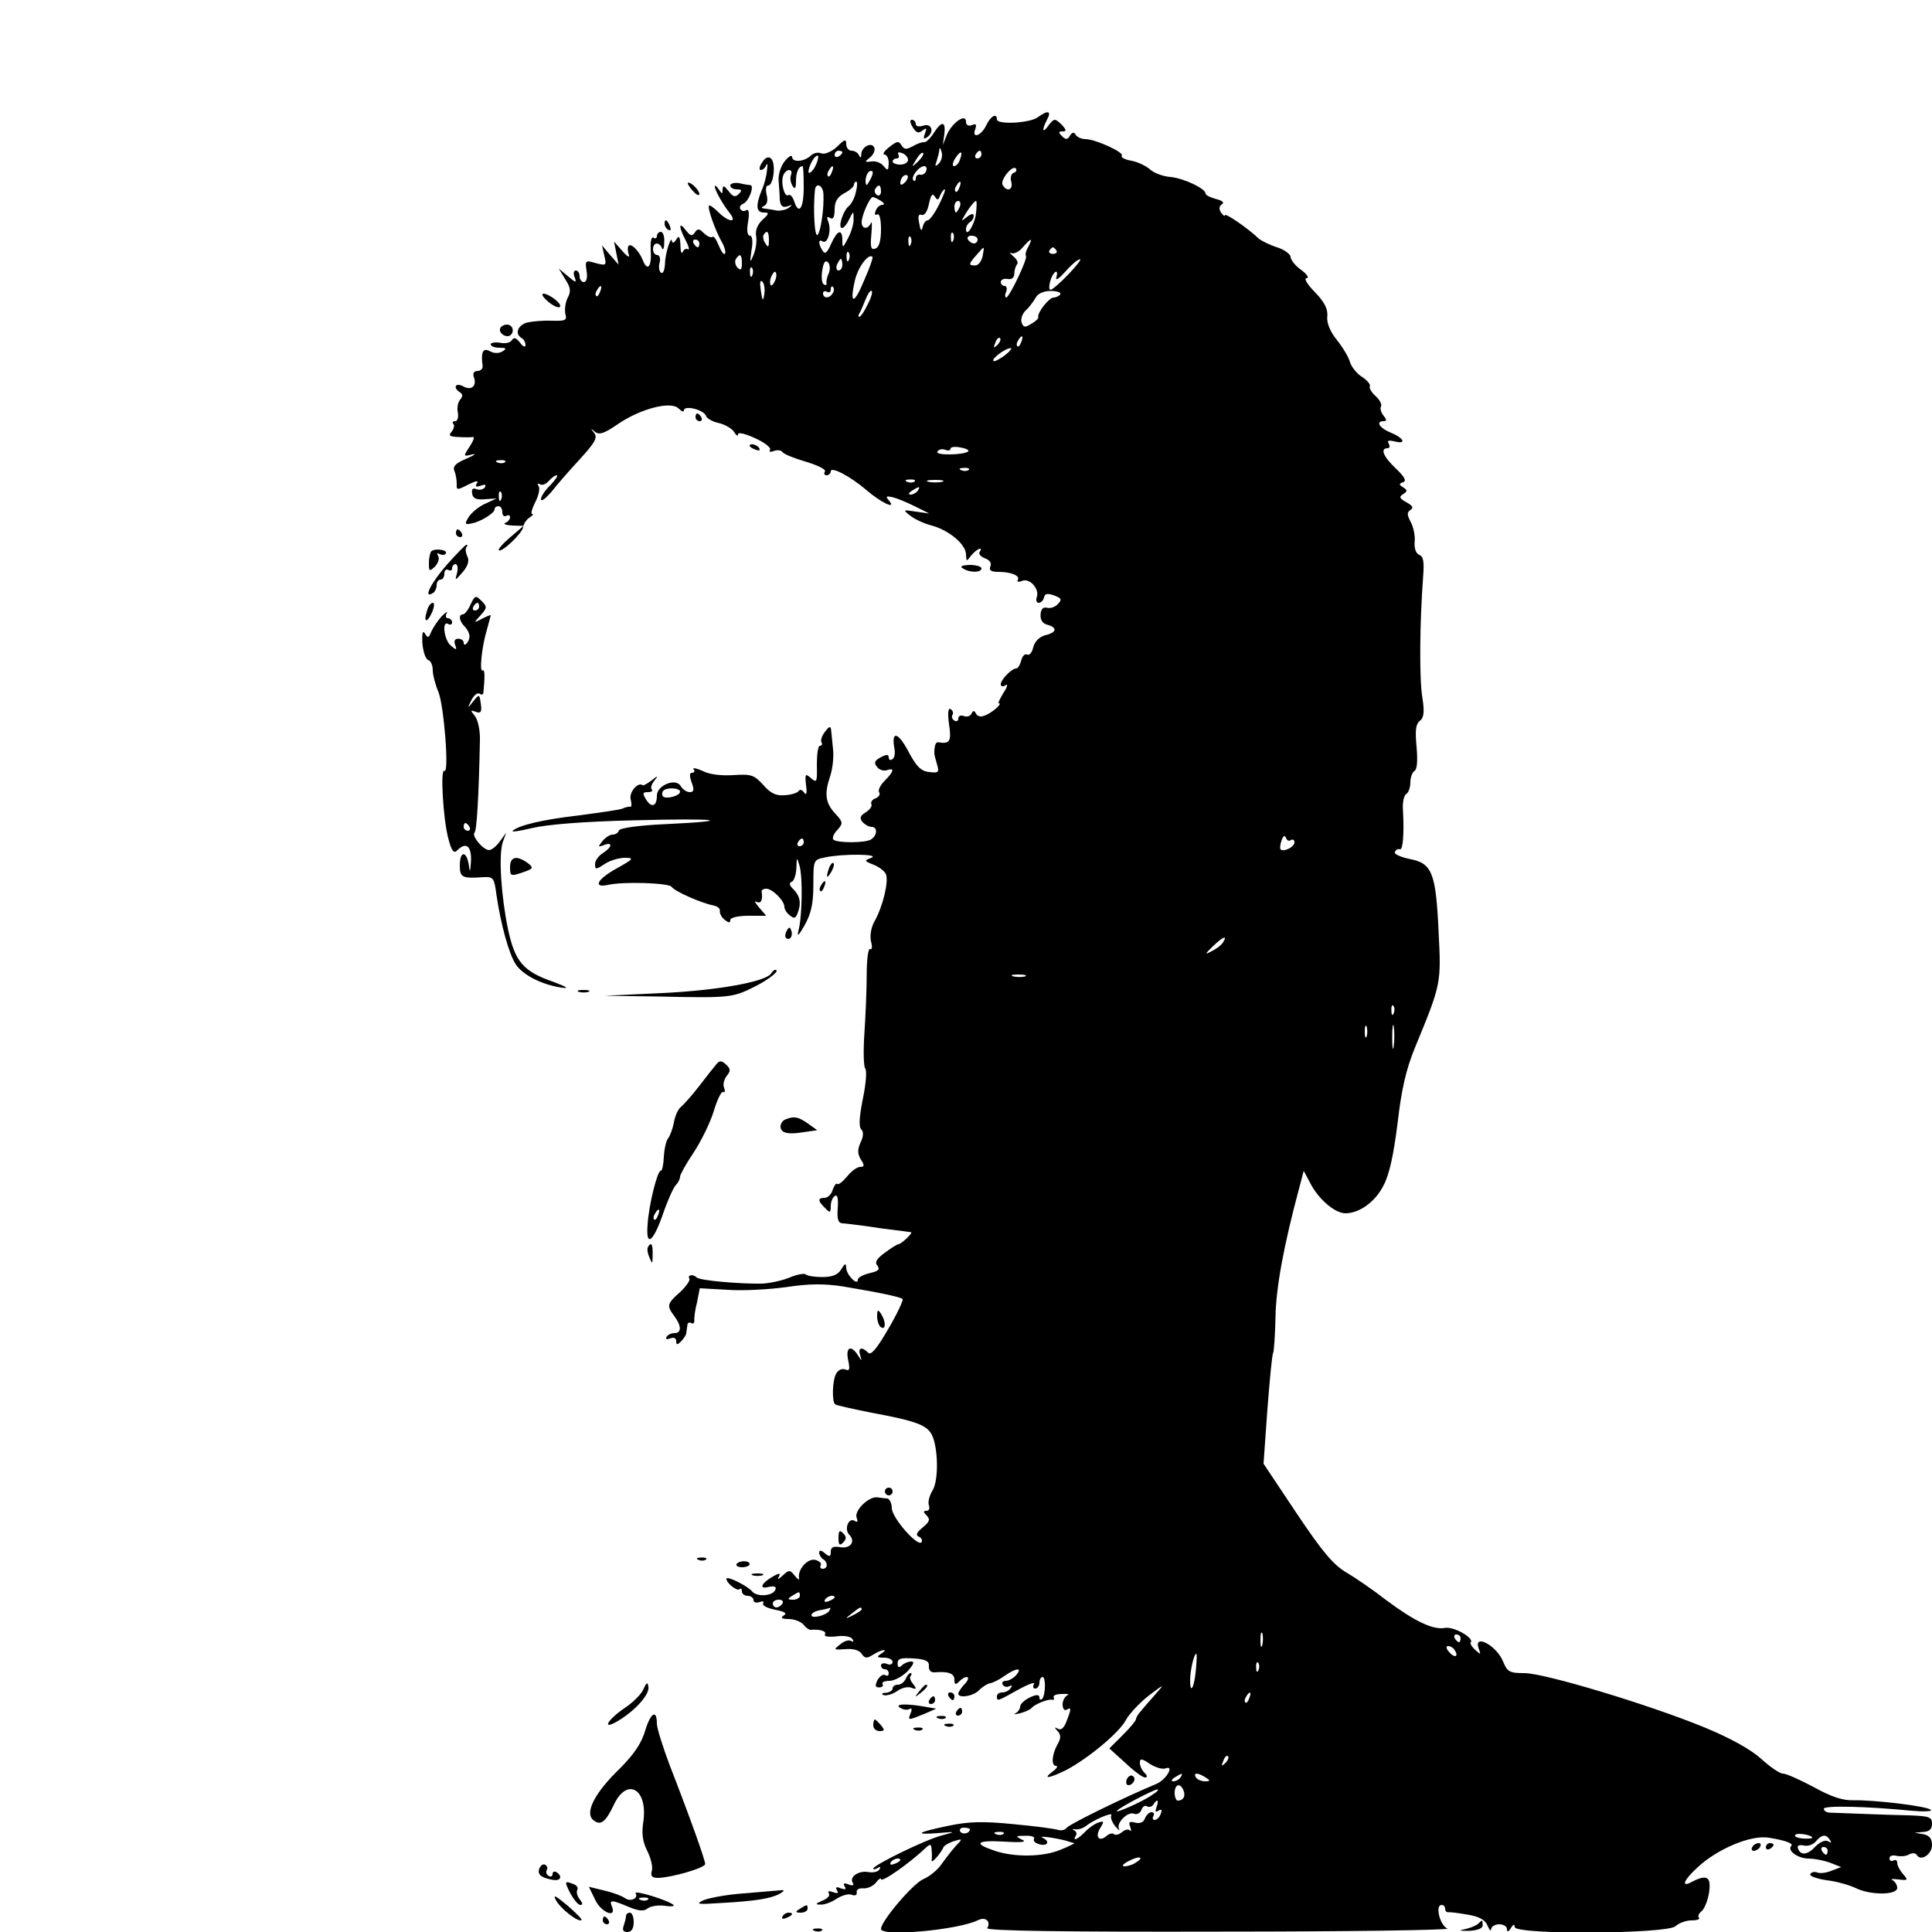 <?xml version="1.0" standalone="no"?>
<!DOCTYPE svg PUBLIC "-//W3C//DTD SVG 20010904//EN"
 "http://www.w3.org/TR/2001/REC-SVG-20010904/DTD/svg10.dtd">
<svg version="1.0" xmlns="http://www.w3.org/2000/svg"
 width="500pt" height="500pt" viewBox="0 0 500 500"
 preserveAspectRatio="xMidYMid meet">
<g transform="translate(0,500) scale(0.1,-0.1)"
fill="#000000" stroke="none">
<path d="M2685 4696 c-22 -15 -105 -19 -105 -5 0 18 -17 8 -28 -16 -13 -27
-38 -35 -28 -9 4 12 2 15 -9 10 -9 -3 -15 0 -15 9 0 23 -37 -3 -50 -35 l-10
-25 4 28 c4 34 -7 35 -28 2 -9 -14 -20 -24 -24 -23 -4 1 -17 -3 -29 -10 -18
-10 -23 -9 -30 2 -7 12 -12 11 -32 -5 -13 -10 -18 -19 -12 -19 6 0 11 -10 11
-22 -1 -20 -2 -21 -13 -8 -7 9 -21 14 -32 12 -18 -2 -18 -1 -4 10 9 7 14 18
12 25 -6 17 -33 4 -34 -16 0 -10 -2 -11 -6 -3 -2 6 -11 12 -19 12 -8 0 -14 8
-14 17 0 14 -4 13 -24 -7 -14 -13 -32 -20 -40 -17 -9 4 -21 1 -28 -6 -17 -16
-48 -18 -48 -3 -1 6 -9 1 -19 -11 -10 -12 -17 -34 -16 -50 1 -15 3 -38 3 -50
2 -16 7 -21 20 -17 13 5 14 4 3 -4 -7 -5 -21 -8 -30 -7 -9 2 -23 4 -31 5 -10
1 -11 3 -3 7 8 3 11 14 7 29 -3 13 -2 24 4 24 14 0 21 59 7 70 -7 6 -15 2 -23
-11 -7 -10 -8 -19 -3 -19 5 0 12 6 14 13 3 6 4 1 2 -13 -1 -14 -7 -38 -14 -53
-16 -40 -14 -57 6 -57 14 0 14 -3 -4 -19 -13 -13 -19 -28 -16 -43 2 -13 -1
-34 -7 -48 -9 -22 -10 -21 -5 13 4 22 2 37 -4 37 -7 0 -9 14 -5 36 4 23 2 34
-5 30 -5 -4 -12 -2 -15 3 -3 5 0 11 8 14 14 6 29 46 18 48 -4 0 -17 2 -29 5
-13 2 -23 -1 -23 -6 0 -6 8 -10 17 -10 13 0 14 -3 5 -12 -9 -9 -15 -8 -27 8
-11 14 -14 15 -15 4 0 -13 -1 -13 -10 0 -5 8 -10 12 -10 7 0 -9 21 -47 39 -69
20 -26 -4 -23 -30 3 -11 11 -22 19 -24 17 -5 -5 16 -65 34 -96 7 -13 10 -26 7
-29 -3 -3 -10 7 -16 22 -6 15 -13 25 -16 22 -4 -3 -13 1 -22 9 -12 13 -17 13
-24 2 -7 -10 -11 -9 -23 6 -19 25 -19 9 0 -27 8 -15 10 -25 5 -22 -4 3 -11 -1
-13 -7 -3 -7 -6 1 -6 17 -1 23 -4 27 -11 15 -5 -8 -10 -10 -11 -5 -1 20 -18
-31 -18 -58 -1 -16 -5 -26 -10 -23 -5 3 -7 15 -4 26 3 11 0 20 -6 20 -6 0 -11
7 -11 15 0 18 16 20 23 3 3 -7 6 -1 6 15 1 15 -3 27 -9 27 -5 0 -10 -5 -10
-11 0 -5 -4 -8 -9 -4 -6 3 -8 -12 -7 -35 3 -41 -9 -54 -21 -22 -9 22 -29 43
-36 36 -3 -3 -3 -13 0 -22 4 -10 -3 -7 -16 8 l-22 25 6 -30 6 -30 -22 25 -21
25 6 -27 c6 -25 5 -26 -22 -19 -27 8 -28 7 -24 -20 3 -17 0 -29 -7 -29 -6 0
-11 7 -11 15 0 8 -4 15 -10 15 -5 0 -7 -8 -3 -17 6 -16 3 -15 -17 2 l-24 20
17 -28 c14 -21 15 -32 6 -48 -6 -12 -8 -30 -6 -41 5 -17 1 -19 -36 -18 -23 1
-52 -2 -64 -5 -24 -8 -31 -29 -13 -40 6 -3 10 -12 10 -18 0 -7 -7 -4 -14 6
-10 13 -16 15 -21 7 -4 -7 -18 -10 -31 -7 -13 2 -24 0 -24 -4 0 -5 10 -9 23
-9 17 0 19 -2 8 -9 -9 -6 -22 -6 -33 0 -18 10 -24 -2 -19 -38 1 -7 -5 -13 -13
-13 -9 0 -13 -6 -10 -15 9 -23 -5 -37 -27 -25 -20 11 -28 -3 -9 -15 8 -5 8
-11 1 -19 -6 -7 -9 -22 -6 -34 2 -12 -1 -22 -7 -22 -6 0 -8 -3 -5 -7 4 -3 2
-12 -4 -20 -9 -10 -6 -13 17 -14 16 -1 33 -1 38 0 5 1 1 -10 -8 -24 -18 -27
-17 -27 6 -21 12 3 6 -2 -15 -11 -28 -12 -36 -20 -31 -32 4 -9 6 -24 6 -33 -1
-17 1 -17 30 -2 20 10 28 11 22 3 -5 -9 -2 -10 10 -6 11 4 15 3 11 -4 -4 -6
-14 -8 -22 -5 -10 4 -13 0 -11 -12 2 -12 11 -16 33 -14 l30 2 -30 -14 c-16 -7
-35 -23 -42 -34 -11 -18 -10 -20 6 -17 24 4 61 27 61 37 0 5 5 8 10 8 6 0 10
-7 10 -16 0 -8 5 -12 10 -9 6 3 10 2 10 -4 0 -5 -6 -12 -12 -14 -7 -3 1 -6 17
-7 l30 -1 -34 -29 c-19 -16 -33 -32 -30 -34 7 -7 61 44 63 60 1 9 9 20 17 25
8 5 11 9 6 9 -4 0 0 14 8 30 9 17 13 36 9 42 -4 6 -3 8 3 5 6 -4 16 0 23 8 7
8 16 15 21 15 4 0 -3 -11 -16 -25 -14 -13 -25 -30 -25 -37 1 -7 12 2 27 19 14
18 47 56 74 85 39 43 46 55 37 67 -10 13 -10 14 1 4 11 -9 23 -6 58 18 59 41
139 62 159 42 8 -8 14 -10 14 -5 0 14 51 2 57 -14 2 -7 18 -16 34 -19 16 -4
33 -14 39 -23 5 -9 10 -12 10 -6 0 6 18 2 44 -10 25 -11 42 -25 39 -30 -4 -5
1 -7 10 -3 9 3 19 2 22 -3 3 -5 30 -16 61 -25 30 -9 52 -20 49 -25 -4 -6 -1
-10 4 -10 6 0 11 5 11 10 0 14 51 -13 92 -48 38 -33 79 -52 59 -28 -10 12 -8
13 10 9 12 -3 38 -14 58 -24 l36 -18 -35 5 c-33 5 -34 5 -15 -10 11 -9 36 -21
56 -26 45 -12 89 -49 89 -75 1 -19 1 -19 14 -2 14 17 32 24 21 8 -3 -5 4 -12
14 -16 12 -4 18 -12 14 -21 -4 -10 2 -14 20 -14 34 0 58 -10 51 -21 -3 -5 3
-6 12 -2 20 7 45 -22 37 -43 -3 -8 0 -14 5 -14 6 0 12 6 14 14 2 10 9 11 26 5
19 -7 21 -11 10 -22 -7 -8 -19 -12 -28 -10 -10 3 -16 -3 -17 -17 -1 -14 5 -24
18 -27 26 -7 24 -20 -6 -27 -15 -4 -27 -16 -31 -31 -3 -14 -10 -22 -16 -19 -5
3 -12 -3 -15 -15 -3 -12 -9 -21 -13 -21 -12 0 -40 -29 -40 -41 0 -6 6 -7 13
-2 6 4 4 -5 -6 -20 -9 -15 -15 -27 -12 -27 11 0 -19 -26 -37 -32 -9 -4 -19 -2
-22 5 -5 9 -7 9 -12 0 -3 -7 -12 -9 -20 -6 -8 3 -14 0 -14 -7 0 -6 -5 -8 -10
-5 -6 4 -8 10 -5 15 3 5 1 11 -5 15 -6 4 -8 -10 -4 -39 7 -45 2 -52 -28 -47
-7 1 -10 -10 -10 -29 0 -3 3 -15 7 -28 6 -21 4 -23 -20 -20 -22 2 -34 15 -55
55 -27 50 -44 52 -35 4 2 -11 0 -23 -6 -26 -5 -4 -9 -1 -9 5 0 8 -6 8 -21 0
-16 -9 -18 -14 -9 -25 6 -8 18 -11 26 -8 20 7 17 -4 -6 -27 -12 -12 -18 -25
-15 -30 4 -6 -1 -13 -9 -16 -9 -3 -13 -10 -11 -15 3 -4 -3 -14 -14 -21 -15 -9
-17 -15 -9 -25 6 -7 17 -13 24 -13 15 0 15 -21 -1 -32 -13 -10 -89 -10 -98 -1
-4 3 0 15 10 25 15 17 15 20 -4 41 -27 28 -30 52 -15 97 7 20 10 51 8 70 -2
19 -4 42 -5 50 -1 12 -5 11 -16 -4 -8 -10 -12 -23 -9 -27 3 -5 1 -9 -4 -9 -5
0 -8 -22 -8 -49 1 -45 0 -48 -15 -35 -15 13 -16 12 -13 -18 3 -21 1 -28 -5
-19 -5 7 -11 9 -14 4 -3 -5 -19 -10 -36 -11 -23 -2 -37 5 -56 27 -24 26 -31
28 -78 25 -31 -2 -63 2 -79 11 -16 7 -26 9 -23 4 4 -5 2 -9 -4 -9 -7 0 -7 -8
-1 -25 7 -19 6 -25 -5 -25 -8 0 -18 7 -23 15 -12 23 -62 3 -62 -24 0 -28 -14
-33 -28 -10 -10 16 -9 19 5 19 9 0 13 3 10 7 -4 3 -1 13 6 22 11 14 10 15 -7
1 -11 -8 -21 -14 -23 -12 -12 9 -35 -18 -31 -36 3 -12 3 -21 -1 -20 -3 1 -13
-1 -21 -5 -8 -3 -58 -10 -110 -17 -96 -11 -158 -26 -173 -40 -5 -4 17 -1 50 7
37 9 132 17 263 20 219 6 270 -1 80 -10 -67 -3 -116 -10 -118 -16 -2 -6 -9
-11 -17 -11 -7 0 -19 -8 -26 -17 -12 -15 -12 -16 4 -10 23 9 22 -5 -3 -21 -11
-7 -20 -19 -20 -28 0 -15 2 -15 25 0 13 9 37 16 52 16 25 0 23 -3 -22 -28 -49
-27 -62 -51 -21 -42 39 9 157 5 164 -5 8 -12 77 -42 107 -48 11 -2 19 -8 18
-14 -1 -6 4 -17 12 -23 11 -9 15 -9 15 -1 0 6 19 11 47 11 l46 0 -19 22 c-10
12 -13 18 -6 14 11 -6 17 5 13 27 0 4 5 7 12 7 16 0 47 -31 47 -47 0 -6 6 -16
14 -22 11 -9 15 -8 20 5 10 26 7 44 -10 62 -11 10 -13 17 -5 20 6 2 11 18 12
35 1 30 1 30 8 7 9 -30 7 -136 -3 -170 -4 -16 2 -10 16 15 17 30 23 56 23 105
0 64 0 65 30 71 46 10 144 9 120 -1 -19 -7 -19 -8 6 -18 15 -6 29 -17 32 -25
7 -19 -8 -82 -29 -120 -10 -17 -13 -38 -10 -53 4 -14 3 -23 -2 -20 -5 3 -9
-27 -9 -67 0 -40 -3 -108 -6 -152 -3 -44 -2 -84 2 -90 5 -5 2 -41 -6 -79 -9
-45 -11 -72 -4 -79 6 -6 6 -18 -2 -34 -8 -18 -8 -29 1 -44 10 -15 9 -19 -2
-19 -8 0 -23 -11 -34 -25 -11 -13 -22 -22 -25 -19 -3 3 -8 -4 -12 -15 -3 -12
-13 -21 -21 -21 -18 0 -18 -8 1 -26 13 -14 15 -13 15 5 0 11 5 23 11 26 6 5 9
-7 7 -32 -2 -28 1 -38 12 -39 8 0 35 -4 60 -7 25 -4 61 -9 80 -11 19 -2 36 -5
38 -5 5 -2 -26 -31 -33 -31 -3 0 -19 -10 -35 -22 -22 -16 -27 -25 -19 -34 7
-9 2 -14 -21 -19 -16 -4 -30 -11 -30 -17 0 -17 -30 13 -30 31 -1 13 -3 12 -13
-4 -8 -14 -23 -20 -49 -20 -20 0 -39 3 -43 7 -4 3 -22 0 -41 -8 -19 -8 -51
-15 -72 -16 -57 -1 -162 8 -169 16 -9 9 -25 7 -19 -3 3 -4 -8 -20 -24 -35 -34
-30 -35 -35 -15 -62 19 -25 19 -44 1 -44 -8 0 -18 -4 -21 -10 -3 -6 1 -7 9 -4
10 4 16 1 16 -7 0 -10 3 -10 12 -1 7 7 14 17 14 22 1 6 2 15 3 21 0 5 5 8 10
5 5 -3 8 0 8 7 -1 6 2 28 7 47 l7 36 72 -4 c40 -3 108 1 152 7 58 9 98 9 145
2 89 -15 150 -27 156 -33 2 -3 -14 -38 -37 -77 -30 -52 -45 -69 -52 -62 -17
17 -27 13 -21 -6 5 -17 5 -17 -6 0 -18 28 -32 20 -25 -13 5 -24 4 -29 -8 -24
-9 3 -19 -2 -24 -13 -9 -18 -10 -70 -2 -77 2 -3 45 -12 94 -22 114 -21 143
-32 156 -56 17 -32 19 -120 2 -146 -8 -13 -12 -30 -9 -38 3 -8 0 -14 -6 -14
-9 0 -9 -3 0 -12 10 -10 8 -16 -10 -31 -16 -13 -19 -20 -10 -24 6 -2 10 -9 7
-14 -9 -14 -77 63 -77 88 0 13 -6 24 -12 25 -6 0 -18 2 -26 3 -23 2 -60 -35
-53 -53 4 -10 2 -13 -5 -8 -16 10 -28 -22 -14 -36 17 -17 3 -37 -24 -32 -17 3
-24 0 -24 -12 0 -13 -3 -14 -15 -4 -9 8 -15 9 -15 2 0 -6 5 -14 10 -17 13 -8
13 -25 -1 -25 -5 0 -8 4 -5 9 3 5 -3 11 -14 14 -20 5 -47 -26 -42 -48 1 -5 -4
-2 -11 7 -13 16 -15 16 -32 0 -10 -9 -14 -11 -10 -4 6 11 3 12 -13 3 -31 -17
-40 -35 -13 -28 14 3 21 1 18 -6 -5 -18 -49 -21 -61 -5 -12 14 -66 41 -66 32
0 -11 28 -33 34 -27 3 4 6 1 6 -5 0 -7 7 -12 15 -12 8 0 15 -5 15 -11 0 -6 7
-8 16 -5 8 3 12 2 9 -4 -3 -5 11 -12 31 -16 25 -5 32 -9 22 -15 -9 -6 -5 -9
13 -9 15 0 32 -7 39 -15 6 -8 15 -14 18 -13 23 2 42 -3 37 -12 -3 -5 8 -7 29
-5 20 3 38 0 42 -7 4 -6 3 -8 -3 -5 -6 4 -19 0 -29 -9 -18 -14 -17 -14 14 -12
21 2 36 -3 42 -12 8 -12 13 -13 30 -2 23 14 42 16 20 2 -12 -8 -11 -10 8 -10
12 0 22 -5 22 -11 0 -6 -7 -9 -15 -5 -8 3 -15 1 -15 -4 0 -6 5 -10 10 -10 6 0
10 -5 10 -11 0 -5 -4 -8 -9 -4 -6 3 -14 -3 -20 -13 -7 -14 -6 -19 4 -19 8 0
12 4 9 9 -3 4 5 8 18 8 13 0 34 12 47 25 15 17 19 25 9 25 -8 0 -19 -5 -24
-10 -7 -7 -11 -6 -11 5 0 13 9 15 41 13 32 -2 41 -7 40 -20 -1 -10 5 -17 15
-16 36 3 51 -3 51 -19 0 -13 3 -14 12 -5 19 19 33 14 15 -6 -10 -10 -17 -22
-17 -25 0 -13 39 -7 54 9 9 9 22 17 29 18 7 1 23 9 37 19 30 21 47 22 30 2 -7
-8 -19 -15 -27 -15 -8 0 -11 -5 -8 -10 4 -6 11 -7 17 -4 7 4 8 2 4 -4 -4 -7
-14 -12 -22 -12 -8 0 -14 -4 -14 -10 0 -14 1 -13 55 17 27 15 45 21 41 15 -4
-7 -2 -12 3 -12 6 0 11 7 11 15 0 8 4 15 8 15 9 0 8 -47 -1 -57 -4 -3 -7 -2
-7 4 0 8 -8 8 -25 0 -14 -7 -25 -17 -25 -24 0 -6 -6 -14 -12 -17 -7 -3 -2 -3
12 0 14 4 27 10 30 14 7 9 43 24 53 21 5 -1 6 2 4 6 -3 5 7 9 21 9 15 1 21 -1
15 -3 -7 -3 -13 -14 -13 -24 0 -11 5 -17 10 -14 13 8 13 3 0 -30 -6 -17 -15
-24 -22 -19 -10 5 -10 4 -1 -6 9 -10 9 -18 0 -34 -15 -27 -17 -56 -4 -56 6 0
2 -7 -9 -15 -27 -20 -10 -18 35 4 57 30 139 98 155 130 9 16 35 44 58 62 42
32 43 32 18 4 -14 -16 -31 -35 -37 -43 -7 -7 -13 -17 -13 -21 0 -4 -15 -22
-34 -41 l-35 -35 41 -37 c22 -21 45 -38 51 -38 7 0 7 4 -1 12 -7 7 -12 18 -12
26 0 12 5 11 26 -3 14 -9 31 -14 39 -12 26 11 4 -29 -23 -40 -86 -36 -227
-105 -232 -114 -4 -5 -13 -7 -21 -5 -8 3 -60 10 -115 15 -80 8 -116 7 -169 -4
-82 -17 -92 -24 -28 -19 48 4 48 4 11 -6 -41 -10 -178 -77 -178 -86 0 -3 5 -2
12 2 6 4 8 3 4 -4 -3 -6 -16 -9 -28 -7 -25 5 -51 -12 -41 -28 4 -6 0 -8 -11
-4 -11 5 -15 3 -10 -5 5 -8 2 -9 -10 -5 -11 5 -15 3 -10 -5 5 -8 2 -9 -10 -5
-10 4 -15 3 -11 -3 4 -6 -4 -14 -17 -19 -18 -8 -19 -10 -5 -10 10 -1 29 6 42
15 14 9 32 14 40 10 8 -3 14 0 12 7 -1 7 7 11 17 10 11 -1 26 6 33 15 7 9 13
13 13 9 0 -11 74 41 116 81 12 11 14 10 15 -5 1 -10 1 -22 0 -28 -1 -10 25 20
31 35 2 4 14 11 26 15 24 7 24 7 5 -13 -10 -11 -26 -32 -36 -46 -10 -15 -31
-32 -47 -39 -27 -11 -110 -109 -110 -129 0 -21 200 -3 252 23 19 9 33 -4 23
-21 -4 -7 199 -10 602 -9 334 0 599 4 589 8 -19 7 -33 61 -15 61 5 0 9 -4 9
-10 0 -5 3 -9 8 -9 4 1 27 -2 50 -6 31 -5 46 -14 52 -29 5 -12 9 -15 9 -8 1 6
10 12 21 12 11 0 20 -6 20 -12 0 -9 4 -8 10 2 6 10 10 11 10 3 0 -21 396 -18
416 2 9 8 27 15 41 15 15 0 23 3 20 7 -4 3 -1 11 7 17 7 6 16 28 19 48 6 41
-5 48 -44 28 -29 -16 -23 3 14 37 51 48 139 85 185 77 43 -7 64 -15 58 -21
-12 -12 17 -33 45 -33 15 0 40 -5 56 -11 l28 -11 -24 -9 c-14 -6 -30 -8 -38
-5 -7 3 -15 1 -18 -4 -3 -5 16 -12 42 -16 27 -3 60 -13 75 -20 37 -19 108 -19
108 0 0 8 -6 17 -12 20 -7 3 0 4 15 2 25 -3 26 -2 12 14 -8 9 -15 22 -15 29 0
7 -4 9 -10 6 -5 -3 -10 -1 -10 6 0 6 8 9 19 6 10 -2 25 -1 32 4 8 4 16 4 20
-2 10 -17 39 2 39 26 0 17 -7 25 -22 28 l-23 4 23 2 c15 1 22 7 22 21 0 18 -7
20 -62 22 -52 1 -121 4 -205 7 -7 1 -13 5 -13 10 0 9 114 6 225 -5 33 -3 56
-2 52 2 -9 10 -147 26 -201 25 -27 -1 -57 9 -102 34 -36 19 -71 35 -80 35 -8
0 -33 17 -57 39 -27 24 -79 53 -147 81 -144 59 -413 140 -465 140 -38 0 -44 3
-55 30 -17 42 -78 74 -63 33 6 -15 5 -16 -9 -3 -9 8 -14 17 -12 19 11 11 -43
42 -66 38 -31 -6 -79 17 -154 73 -32 25 -77 56 -101 70 -34 20 -62 53 -129
153 l-86 129 10 140 c6 77 12 143 15 147 2 4 5 46 6 92 1 75 21 185 62 337
l11 42 18 -34 c21 -40 63 -76 90 -76 36 0 78 30 99 73 15 28 26 81 36 161 10
87 22 139 45 195 68 165 68 165 61 301 -7 152 -17 176 -75 187 -24 5 -41 13
-38 18 3 6 8 9 13 7 8 -2 11 41 8 99 -2 20 2 40 8 44 6 3 11 17 11 30 0 13 5
27 11 30 7 5 8 28 5 63 -4 41 -2 58 8 66 11 8 13 23 7 61 -8 47 -7 192 2 312
3 39 1 53 -10 57 -9 4 -13 17 -12 33 2 16 -3 39 -10 52 -10 19 -10 25 -1 31 9
6 6 11 -10 20 -18 10 -20 14 -9 21 12 8 12 10 0 18 -11 7 -11 9 0 13 10 3 4
14 -18 35 -33 31 -42 53 -22 53 5 0 7 5 3 12 -5 8 0 9 14 6 33 -9 26 8 -8 22
-30 12 -41 30 -19 30 8 0 8 4 -1 15 -6 8 -9 18 -6 23 3 5 -3 17 -14 27 -11 10
-17 21 -15 25 3 4 -6 15 -19 24 -14 8 -28 26 -32 38 -3 13 -19 39 -34 58 -18
22 -27 45 -25 61 2 19 -7 37 -32 63 -20 20 -29 36 -22 36 8 0 2 10 -13 21 -16
11 -28 27 -28 34 0 7 -16 19 -35 25 -19 6 -41 17 -48 23 -28 27 -87 67 -87 60
0 -4 -4 -1 -10 7 -6 9 -5 17 3 22 6 4 0 9 -16 13 -15 4 -27 10 -27 14 0 13
-55 39 -90 43 -19 1 -43 10 -53 19 -10 9 -32 20 -49 23 -17 3 -28 9 -25 13 8
8 -68 43 -94 43 -10 0 -21 5 -25 11 -4 8 -9 7 -15 -2 -6 -11 -11 -11 -21 -1
-9 9 -9 12 2 12 11 0 10 4 -3 18 -17 16 -19 16 -33 -2 -16 -23 -19 -14 -4 15
12 22 2 25 -25 5z m-256 -120 c-9 -8 -10 -7 -5 7 3 10 7 24 7 30 1 7 3 4 6 -7
3 -10 -1 -23 -8 -30z m-249 30 c0 -3 -4 -8 -10 -11 -5 -3 -10 -1 -10 4 0 6 5
11 10 11 6 0 10 -2 10 -4z m170 -20 c0 -6 -9 -12 -20 -12 -11 0 -20 4 -20 8 0
4 5 8 11 8 5 0 7 4 4 10 -3 6 1 7 9 4 9 -3 16 -11 16 -18z m26 -4 c-17 -16
-18 -16 -5 5 7 12 15 20 18 17 3 -2 -3 -12 -13 -22z m108 4 c-3 -9 -10 -16
-15 -16 -5 0 -4 9 3 20 14 22 21 20 12 -4z m56 14 c0 -5 -5 -10 -11 -10 -5 0
-7 5 -4 10 3 6 8 10 11 10 2 0 4 -4 4 -10z m-430 -30 c-6 -12 -14 -19 -17 -17
-2 3 1 15 7 27 6 12 14 19 17 17 2 -3 -1 -15 -7 -27z m-30 -55 c0 -55 -13 -73
-25 -35 -4 11 -10 18 -15 15 -10 -6 -20 32 -13 51 3 8 10 14 15 14 6 0 8 -6 5
-13 -3 -8 -1 -20 4 -28 6 -10 9 -7 9 12 0 23 7 39 17 39 2 0 3 -25 3 -55z m73
40 c-3 -9 -8 -14 -10 -11 -3 3 -2 9 2 15 9 16 15 13 8 -4z m244 3 c-2 -7 -10
-12 -16 -10 -6 1 -11 -3 -11 -10 0 -6 -3 -8 -6 -5 -8 8 14 37 28 37 5 0 8 -6
5 -12z m227 -5 c-7 -2 -10 -13 -7 -23 6 -21 -11 -28 -22 -9 -8 12 25 53 34 43
3 -4 1 -9 -5 -11z m-373 -20 c-8 -15 -10 -15 -11 -2 0 17 10 32 18 25 2 -3 -1
-13 -7 -23z m91 -5 c-7 -7 -12 -8 -12 -2 0 14 12 26 19 19 2 -3 -1 -11 -7 -17z
m-127 -25 c-3 -15 -12 -32 -19 -37 -15 -13 -28 -56 -17 -56 5 0 13 10 19 23
11 22 11 22 11 1 1 -12 -6 -35 -14 -50 -14 -27 -15 -27 -15 -6 0 31 -13 27
-29 -9 -10 -23 -16 -28 -22 -18 -12 18 -11 32 0 24 13 -7 23 28 15 50 -5 13
-4 16 4 11 8 -5 12 2 12 22 0 20 7 32 25 42 14 7 25 17 25 22 0 4 3 8 6 8 3 0
3 -12 -1 -27z m268 12 c-3 -9 -8 -14 -10 -11 -3 3 -2 9 2 15 9 16 15 13 8 -4z
m-352 -17 c2 -38 -7 -97 -15 -106 -8 -7 -12 66 -7 116 2 21 21 13 22 -10z
m149 6 c0 -8 -5 -12 -10 -9 -6 4 -8 11 -5 16 9 14 15 11 15 -7z m150 -34 c-11
-22 -24 -40 -29 -40 -5 0 -11 -8 -13 -17 -3 -13 -6 -10 -9 9 -4 18 -2 25 6 22
7 -3 15 8 19 28 5 23 9 29 15 20 7 -11 9 -11 14 2 4 9 9 16 12 16 3 0 -4 -18
-15 -40z m-150 10 c8 -5 10 -10 4 -10 -7 0 -15 -7 -18 -16 -3 -8 -2 -12 4 -9
6 4 10 -12 10 -38 0 -30 -5 -47 -14 -50 -12 -5 -14 3 -11 36 2 23 2 36 -1 30
-8 -18 -24 -16 -24 2 0 18 21 65 29 65 3 0 13 -5 21 -10z m204 -15 c-4 -8 -8
-15 -10 -15 -2 0 -4 7 -4 15 0 8 4 15 10 15 5 0 7 -7 4 -15z m42 -16 c-3 -30
-26 -66 -26 -42 0 7 5 15 10 18 6 3 10 11 10 17 0 6 -7 5 -17 -3 -15 -12 -16
-12 -8 1 11 20 27 40 31 40 2 0 2 -14 0 -31z m-536 -71 c0 -18 -2 -20 -9 -8
-6 8 -7 18 -5 22 9 14 14 9 14 -14z m477 0 c-3 -8 -6 -5 -6 6 -1 11 2 17 5 13
3 -3 4 -12 1 -19z m-110 -10 c-3 -8 -6 -5 -6 6 -1 11 2 17 5 13 3 -3 4 -12 1
-19z m173 12 c0 -5 -4 -10 -9 -10 -6 0 -13 5 -16 10 -3 6 1 10 9 10 9 0 16 -4
16 -10z m-720 -10 c0 -5 -2 -10 -4 -10 -3 0 -8 5 -11 10 -3 6 -1 10 4 10 6 0
11 -4 11 -10z m851 -9 c-6 -10 -8 -20 -6 -23 6 -6 -43 -108 -51 -108 -3 0 -4
7 0 15 3 8 1 15 -4 15 -6 0 -10 5 -10 10 0 6 8 10 18 8 10 -2 17 3 17 14 0 9
4 20 7 24 4 4 0 13 -10 21 -9 8 -11 12 -5 8 7 -3 20 3 30 15 22 25 27 26 14 1z
m-118 -24 c-3 -13 -11 -24 -19 -24 -18 0 -18 3 3 27 22 25 21 25 16 -3z m191
15 c3 -5 -1 -9 -9 -9 -8 0 -12 4 -9 9 3 4 7 8 9 8 2 0 6 -4 9 -8z m-537 -24
c-3 -8 -6 -5 -6 6 -1 11 2 17 5 13 3 -3 4 -12 1 -19z m-277 -10 c0 -16 -3 -19
-11 -11 -6 6 -8 16 -5 22 11 17 16 13 16 -11z m317 -42 c-26 -64 -39 -66 -25
-4 7 35 36 74 46 63 2 -1 -7 -28 -21 -59z m-92 17 c-5 -10 -7 -22 -6 -26 1 -5
-2 -6 -7 -3 -5 3 -7 19 -4 36 3 21 8 28 15 21 5 -5 6 -18 2 -28z m35 22 c0 -8
-4 -15 -10 -15 -5 0 -7 7 -4 15 4 8 8 15 10 15 2 0 4 -7 4 -15z m585 -25 c-21
-22 -42 -40 -46 -40 -9 0 1 39 12 46 5 3 6 -3 3 -13 -3 -11 6 -5 23 14 15 17
32 32 38 32 5 1 -9 -17 -30 -39z m-818 -2 c-3 -8 -6 -5 -6 6 -1 11 2 17 5 13
3 -3 4 -12 1 -19z m59 -14 c-4 -9 -9 -15 -11 -12 -3 3 -3 13 1 22 4 9 9 15 11
12 3 -3 3 -13 -1 -22z m-28 -35 c-3 -20 -5 -19 -9 9 -3 20 -2 29 4 23 5 -5 7
-19 5 -32z m-425 6 c-3 -9 -8 -14 -10 -11 -3 3 -2 9 2 15 9 16 15 13 8 -4z
m602 -4 c-8 -14 -25 -14 -25 0 0 5 5 7 10 4 6 -3 10 -1 10 6 0 7 3 10 6 6 3
-3 3 -10 -1 -16z m90 -30 c-8 -17 -18 -31 -21 -31 -3 0 -3 4 0 9 3 4 10 21 16
36 6 15 13 25 16 22 3 -3 -2 -19 -11 -36z m499 27 c-3 -4 -11 -8 -17 -8 -12 0
-43 -39 -40 -51 1 -3 -7 -11 -18 -17 -16 -10 -20 -10 -25 3 -3 8 1 22 10 31 9
8 20 23 26 33 5 11 21 18 39 18 17 0 28 -4 25 -9z m-163 -131 c-10 -9 -11 -8
-5 6 3 10 9 15 12 12 3 -3 0 -11 -7 -18z m62 8 c-3 -9 -8 -14 -10 -11 -3 3 -2
9 2 15 9 16 15 13 8 -4z m-43 -35 c-14 -10 -27 -17 -29 -14 -6 5 31 33 44 33
6 1 -1 -8 -15 -19z m-94 -248 c-11 -10 -87 -11 -80 -1 3 6 12 8 20 5 8 -3 14
-2 14 3 0 4 11 6 25 3 14 -2 24 -7 21 -10z m-1199 -28 c-3 -3 -12 -4 -19 -1
-8 3 -5 6 6 6 11 1 17 -2 13 -5z m1200 -20 c-3 -3 -12 -4 -19 -1 -8 3 -5 6 6
6 11 1 17 -2 13 -5z m-140 -30 c-3 -3 -12 -4 -19 -1 -8 3 -5 6 6 6 11 1 17 -2
13 -5z m71 -1 c-10 -2 -26 -2 -35 0 -10 3 -2 5 17 5 19 0 27 -2 18 -5z m-63
-23 c-3 -5 -12 -10 -18 -10 -7 0 -6 4 3 10 19 12 23 12 15 0z m-1078 -22 c-3
-8 -6 -5 -6 6 -1 11 2 17 5 13 3 -3 4 -12 1 -19z m463 -757 c0 -11 -39 -21
-45 -11 -2 4 -2 10 2 14 10 9 43 7 43 -3z m1581 -125 c5 3 9 0 9 -6 0 -12 -28
-26 -36 -18 -2 3 -1 13 3 24 4 11 8 13 11 6 2 -7 8 -10 13 -6z m-1261 -6 c0
-5 -5 -10 -11 -10 -5 0 -7 5 -4 10 3 6 8 10 11 10 2 0 4 -4 4 -10z m1085 -259
c-3 -6 -16 -16 -28 -22 -20 -11 -20 -9 3 13 25 24 38 29 25 9z m-512 -88 c-7
-2 -21 -2 -30 0 -10 3 -4 5 12 5 17 0 24 -2 18 -5z m954 -95 c-3 -8 -6 -5 -6
6 -1 11 2 17 5 13 3 -3 4 -12 1 -19z m0 -85 c-2 -16 -4 -5 -4 22 0 28 2 40 4
28 2 -13 2 -35 0 -50z m-70 25 c-3 -7 -5 -2 -5 12 0 14 2 19 5 13 2 -7 2 -19
0 -25z m-1467 -1448 c0 -5 -8 -10 -17 -10 -15 0 -16 2 -3 10 19 12 20 12 20 0z
m90 -4 c0 -2 -7 -7 -16 -10 -8 -3 -12 -2 -9 4 6 10 25 14 25 6z m-135 -16 c-3
-5 -10 -10 -16 -10 -5 0 -9 5 -9 10 0 6 7 10 16 10 8 0 12 -4 9 -10z m121 -19
c-8 -12 -46 -21 -46 -11 0 5 10 11 23 13 12 2 23 5 25 6 2 0 1 -3 -2 -8z m84
4 c0 -2 -10 -9 -22 -15 -22 -11 -22 -10 -4 4 21 17 26 19 26 11z m1037 -92
c-3 -10 -5 -4 -5 12 0 17 2 24 5 18 2 -7 2 -21 0 -30z m513 17 c0 -5 -2 -10
-4 -10 -3 0 -8 5 -11 10 -3 6 -1 10 4 10 6 0 11 -4 11 -10z m-15 -31 c11 -17
-1 -21 -15 -4 -8 9 -8 15 -2 15 6 0 14 -5 17 -11z m-670 -50 c-4 -46 -15 -66
-15 -28 0 26 10 69 16 69 2 0 1 -18 -1 -41z m162 -1 c-3 -8 -6 -5 -6 6 -1 11
2 17 5 13 3 -3 4 -12 1 -19z m-24 -73 c-3 -9 -8 -14 -10 -11 -3 3 -2 9 2 15 9
16 15 13 8 -4z m-62 -168 c-10 -9 -11 -8 -5 6 3 10 9 15 12 12 3 -3 0 -11 -7
-18z m-116 -37 c-3 -5 -12 -10 -18 -10 -7 0 -6 4 3 10 19 12 23 12 15 0z m65
0 c13 -8 13 -10 -2 -10 -9 0 -20 5 -23 10 -8 13 5 13 25 0z m-57 -34 c6 -15
-1 -26 -15 -26 -4 0 -8 9 -8 20 0 23 15 27 23 6z m-81 -11 c-23 -17 -101 -51
-91 -41 9 10 92 53 104 55 5 0 0 -6 -13 -14z m11 -32 c-4 -11 -3 -14 5 -9 8 5
10 2 6 -8 -3 -9 -10 -16 -16 -16 -5 0 -6 5 -3 10 3 6 1 10 -5 10 -6 0 -13 -7
-17 -16 -3 -10 -13 -14 -25 -11 -15 4 -18 2 -13 -11 3 -9 3 -13 -1 -9 -4 4
-13 2 -21 -5 -7 -6 -16 -8 -20 -5 -3 4 -12 2 -20 -5 -19 -16 -30 -1 -15 22 10
17 9 18 -6 13 -9 -3 -25 -14 -35 -25 -19 -19 -32 -24 -23 -9 4 5 1 12 -4 14
-6 3 -5 4 2 3 7 -2 20 2 28 8 21 17 72 38 66 28 -3 -5 2 -18 10 -28 9 -10 13
-14 10 -7 -8 15 23 46 39 39 8 -3 16 2 19 10 3 9 10 13 15 9 5 -3 12 -1 16 5
10 16 15 12 8 -7z m-483 -57 c0 -11 -19 -15 -25 -6 -3 5 1 10 9 10 9 0 16 -2
16 -4z m87 -12 c-3 -3 -12 -4 -19 -1 -8 3 -5 6 6 6 11 1 17 -2 13 -5z m2093
-10 c0 -2 -11 -3 -24 -2 -14 1 -23 5 -20 9 4 7 44 0 44 -7z m-2014 -3 c-3 -5
3 -11 14 -14 22 -6 28 8 8 17 -13 6 32 0 62 -8 8 -3 17 -5 20 -6 3 0 -13 -8
-35 -17 -45 -19 -119 -20 -170 -3 -57 19 -49 28 23 24 47 -3 61 -1 47 5 -18 9
-17 10 8 10 16 1 26 -3 23 -8z m2060 -3 c5 -7 3 -8 -5 -3 -8 4 -21 -2 -33 -14
-20 -22 -39 -24 -45 -4 -3 7 4 9 15 7 10 -3 24 2 31 10 16 19 27 20 37 4z m-6
-28 c0 -5 -2 -10 -4 -10 -3 0 -8 5 -11 10 -3 6 -1 10 4 10 6 0 11 -4 11 -10z
m-1790 -30 c-8 -6 -22 -10 -30 -10 -8 0 -4 6 10 13 27 15 44 12 20 -3z m-610
6 c0 -2 -7 -7 -16 -10 -8 -3 -12 -2 -9 4 6 10 25 14 25 6z"/>
<path d="M2362 4671 c9 -15 15 -17 25 -9 11 8 12 7 7 -7 -5 -13 -4 -16 4 -11
21 13 14 38 -8 31 -11 -4 -20 -2 -20 4 0 6 -5 11 -10 11 -6 0 -5 -8 2 -19z"/>
<path d="M1780 4526 c0 -4 7 -14 15 -22 8 -9 15 -11 15 -6 0 5 -7 15 -15 22
-8 7 -15 9 -15 6z"/>
<path d="M1720 4421 c0 -6 4 -13 10 -16 6 -3 7 1 4 9 -7 18 -14 21 -14 7z"/>
<path d="M1419 4219 c13 -11 27 -17 30 -13 7 7 -28 34 -43 34 -6 -1 0 -10 13
-21z"/>
<path d="M1297 4154 c-9 -9 2 -24 17 -24 7 0 13 7 13 15 0 15 -18 20 -30 9z"/>
<path d="M1800 3920 c0 -5 5 -10 11 -10 5 0 7 5 4 10 -3 6 -8 10 -11 10 -2 0
-4 -4 -4 -10z"/>
<path d="M1940 3846 c0 -2 7 -7 16 -10 8 -3 12 -2 9 4 -6 10 -25 14 -25 6z"/>
<path d="M1180 3620 c0 -5 5 -10 11 -10 5 0 7 5 4 10 -3 6 -8 10 -11 10 -2 0
-4 -4 -4 -10z"/>
<path d="M1156 3538 c-41 -47 -62 -89 -36 -73 6 3 10 13 10 21 0 8 5 14 10 14
6 0 10 7 10 16 0 8 5 12 10 9 6 -3 10 -1 10 4 0 6 4 11 9 11 5 0 7 -10 4 -22
-6 -22 -6 -22 15 2 14 17 17 30 11 41 -4 9 -5 19 -2 23 3 3 4 6 0 6 -3 0 -26
-24 -51 -52z"/>
<path d="M1116 3573 c-3 -4 -6 -17 -6 -30 0 -22 1 -23 16 -9 8 9 12 21 8 27
-4 7 -3 9 4 5 6 -3 13 -3 16 2 5 9 -29 14 -38 5z"/>
<path d="M2492 3529 c18 -12 48 -11 48 0 0 5 -14 9 -31 9 -20 -1 -26 -4 -17
-9z"/>
<path d="M1218 3436 c-6 -14 -15 -26 -20 -26 -12 0 -10 -17 5 -32 7 -7 12 -18
12 -25 0 -14 -15 -30 -15 -16 0 5 -6 10 -14 10 -9 0 -12 -6 -8 -16 5 -14 3
-14 -11 -2 -18 14 -24 67 -7 56 6 -3 10 -1 10 4 0 6 -5 11 -11 11 -5 0 -7 6
-3 13 4 6 -2 3 -13 -8 -10 -11 -22 -29 -27 -40 -6 -16 -9 -17 -16 -5 -6 10 -8
2 -7 -24 2 -22 8 -41 15 -44 7 -2 12 -14 12 -27 0 -12 7 -38 15 -57 14 -36 28
-211 15 -203 -11 7 -3 -126 10 -174 8 -32 14 -41 23 -32 23 23 37 12 36 -26
-2 -31 -3 -33 -6 -10 -6 36 -23 35 -23 -3 0 -31 6 -34 62 -30 25 1 27 -2 33
-47 11 -75 32 -152 50 -179 18 -27 66 -52 118 -60 21 -3 14 2 -21 15 -78 27
-99 52 -117 135 -18 86 -25 192 -14 226 l9 25 -16 -22 c-9 -13 -22 -23 -28
-23 -16 0 -46 37 -38 45 6 6 11 94 14 237 1 27 -5 55 -13 65 -12 15 -12 16 2
11 12 -5 16 -1 14 15 -4 32 -4 32 -21 11 -14 -18 -15 -18 -4 4 6 12 15 20 21
17 5 -4 9 -3 10 2 4 42 4 61 -2 58 -9 -6 -2 63 11 105 5 19 10 36 10 38 0 1
-10 -3 -22 -9 -23 -12 -23 -12 -4 9 17 19 17 22 2 37 -15 15 -17 14 -28 -9z
m22 -6 c0 -5 -5 -10 -11 -10 -5 0 -7 5 -4 10 3 6 8 10 11 10 2 0 4 -4 4 -10z
m-25 -570 c3 -5 1 -10 -4 -10 -6 0 -11 5 -11 10 0 6 2 10 4 10 3 0 8 -4 11
-10z"/>
<path d="M1105 3419 c-10 -30 0 -33 13 -4 6 14 7 25 2 25 -5 0 -12 -9 -15 -21z"/>
<path d="M1320 2756 c0 -24 2 -24 32 -14 29 10 30 12 13 25 -28 20 -45 16 -45
-11z"/>
<path d="M2146 2755 c-9 -26 -7 -32 5 -12 6 10 9 21 6 23 -2 3 -7 -2 -11 -11z"/>
<path d="M2125 2709 c-4 -6 -5 -12 -2 -15 2 -3 7 2 10 11 7 17 1 20 -8 4z"/>
<path d="M2036 2591 c-4 -7 -5 -15 -2 -18 9 -9 19 4 14 18 -4 11 -6 11 -12 0z"/>
<path d="M1996 2481 c-14 -22 -139 -44 -281 -51 l-150 -7 140 -2 c183 -4 191
-3 247 25 40 20 69 44 54 44 -3 0 -7 -4 -10 -9z"/>
<path d="M1498 2433 c6 -2 18 -2 25 0 6 3 1 5 -13 5 -14 0 -19 -2 -12 -5z"/>
<path d="M1855 2247 c-6 -7 -26 -32 -45 -57 -19 -25 -41 -49 -48 -55 -7 -5
-15 -23 -18 -40 -3 -16 -10 -35 -15 -41 -5 -6 -10 -28 -11 -48 -1 -20 -4 -36
-8 -36 -9 0 -31 -89 -34 -139 -5 -60 14 -47 40 28 12 35 27 68 33 74 6 6 11
16 11 22 0 5 16 34 35 62 19 29 43 77 52 107 9 30 20 53 25 50 4 -3 5 2 2 11
-4 8 0 22 7 31 10 12 10 18 -2 29 -11 10 -16 11 -24 2z m-152 -392 c-3 -9 -8
-14 -10 -11 -3 3 -2 9 2 15 9 16 15 13 8 -4z"/>
<path d="M2033 2103 c-7 -2 -13 -11 -13 -18 0 -17 18 -22 60 -15 l35 5 -25 18
c-25 17 -35 19 -57 10z"/>
<path d="M1677 1773 c-3 -5 -1 -17 4 -28 7 -17 8 -17 8 8 1 27 -4 34 -12 20z"/>
<path d="M2270 1593 c0 -12 5 -25 10 -28 13 -8 13 15 0 35 -8 12 -10 11 -10
-7z"/>
<path d="M2290 1140 c0 -5 5 -10 10 -10 6 0 10 5 10 10 0 6 -4 10 -10 10 -5 0
-10 -4 -10 -10z"/>
<path d="M2170 1020 c0 -19 3 -21 12 -12 9 9 9 15 0 24 -9 9 -12 7 -12 -12z"/>
<path d="M1808 963 c7 -3 16 -2 19 1 4 3 -2 6 -13 5 -11 0 -14 -3 -6 -6z"/>
<path d="M1906 952 c-2 -4 4 -8 15 -8 10 0 19 4 19 8 0 10 -27 10 -34 0z"/>
<path d="M1948 923 c6 -2 18 -2 25 0 6 3 1 5 -13 5 -14 0 -19 -2 -12 -5z"/>
<path d="M2344 655 c-4 -8 -12 -15 -20 -15 -8 0 -14 -4 -14 -10 0 -5 -8 -10
-17 -11 -11 0 -13 -3 -6 -6 7 -2 22 2 34 10 12 9 29 13 38 9 13 -5 14 -3 4 10
-7 8 -10 18 -6 21 3 4 3 7 -1 7 -3 0 -9 -7 -12 -15z"/>
<path d="M1665 628 c-5 -12 -26 -33 -45 -46 -48 -32 -65 -62 -21 -36 45 27 83
69 79 89 -2 13 -5 11 -13 -7z"/>
<path d="M2379 623 c-13 -16 -12 -17 4 -4 16 13 21 21 13 21 -2 0 -10 -8 -17
-17z"/>
<path d="M2455 610 c3 -5 8 -10 11 -10 2 0 4 5 4 10 0 6 -5 10 -11 10 -5 0 -7
-4 -4 -10z"/>
<path d="M2405 600 c-3 -5 -1 -10 4 -10 6 0 11 5 11 10 0 6 -2 10 -4 10 -3 0
-8 -4 -11 -10z"/>
<path d="M2330 580 c8 -5 18 -6 24 -3 5 4 7 -1 3 -10 -8 -20 -8 -20 34 -3 l32
14 -29 5 c-50 9 -81 7 -64 -3z"/>
<path d="M2475 570 c-3 -5 -1 -10 4 -10 6 0 11 5 11 10 0 6 -2 10 -4 10 -3 0
-8 -4 -11 -10z"/>
<path d="M1670 522 c-10 -34 -29 -62 -67 -100 -64 -62 -90 -113 -68 -132 19
-16 32 -6 53 38 34 74 89 43 77 -42 -5 -31 -2 -52 10 -76 9 -18 15 -41 12 -51
-4 -14 0 -19 16 -19 36 1 122 26 122 36 0 10 -39 120 -92 256 -18 48 -33 96
-33 107 0 38 -16 29 -30 -17z"/>
<path d="M2428 553 c7 -3 16 -2 19 1 4 3 -2 6 -13 5 -11 0 -14 -3 -6 -6z"/>
<path d="M2260 535 c0 -8 7 -15 16 -15 14 0 14 3 4 15 -7 8 -14 15 -16 15 -2
0 -4 -7 -4 -15z"/>
<path d="M2448 533 c7 -3 16 -2 19 1 4 3 -2 6 -13 5 -11 0 -14 -3 -6 -6z"/>
<path d="M2368 523 c7 -3 16 -2 19 1 4 3 -2 6 -13 5 -11 0 -14 -3 -6 -6z"/>
<path d="M2916 395 c-3 -8 -1 -15 4 -15 13 0 22 18 11 24 -5 3 -11 -1 -15 -9z"/>
<path d="M4535 220 c-3 -5 -2 -10 4 -10 5 0 13 5 16 10 3 6 2 10 -4 10 -5 0
-13 -4 -16 -10z"/>
<path d="M4570 219 c0 -5 5 -7 10 -4 6 3 10 8 10 11 0 2 -4 4 -10 4 -5 0 -10
-5 -10 -11z"/>
<path d="M1396 165 c-6 -16 3 -24 34 -30 21 -4 27 9 10 20 -5 3 -10 1 -10 -5
0 -6 -5 -8 -10 -5 -6 4 -8 10 -5 15 3 5 1 11 -4 14 -5 3 -11 -1 -15 -9z"/>
<path d="M1476 100 c9 -16 20 -30 26 -30 7 0 6 5 -2 15 -6 8 -9 18 -6 24 3 5
-1 12 -10 15 -23 9 -24 8 -8 -24z"/>
<path d="M1540 84 c15 -33 56 -50 44 -19 -8 19 -2 19 43 0 27 -11 39 -12 49
-4 8 6 27 9 44 7 17 -3 27 -1 23 2 -13 12 -104 40 -98 30 8 -13 -14 -23 -28
-12 -7 5 -30 14 -52 19 l-41 10 16 -33z m137 0 c-3 -3 -12 -4 -19 -1 -8 3 -5
6 6 6 11 1 17 -2 13 -5z"/>
<path d="M1925 100 c-44 -3 -91 -12 -105 -18 -21 -10 -14 -11 45 -7 92 5 131
12 153 24 13 8 13 10 2 9 -8 -1 -51 -4 -95 -8z"/>
<path d="M1439 82 c12 -22 58 -58 66 -51 2 2 -15 19 -37 38 -31 26 -38 29 -29
13z"/>
<path d="M2070 60 c-13 -8 -12 -10 3 -10 9 0 17 5 17 10 0 12 -1 12 -20 0z"/>
<path d="M1620 41 c0 -5 -3 -16 -6 -25 -4 -11 -1 -16 10 -16 10 0 16 9 16 25
0 14 -4 25 -10 25 -5 0 -10 -4 -10 -9z"/>
<path d="M2025 40 c-3 -6 1 -7 9 -4 18 7 21 14 7 14 -6 0 -13 -4 -16 -10z"/>
<path d="M1560 30 c0 -5 5 -10 11 -10 5 0 7 5 4 10 -3 6 -8 10 -11 10 -2 0 -4
-4 -4 -10z"/>
<path d="M3825 21 c-6 -5 -21 -11 -35 -14 -17 -3 -13 -4 11 -4 22 1 36 6 36
14 0 15 0 16 -12 4z"/>
<path d="M2108 3 c7 -3 16 -2 19 1 4 3 -2 6 -13 5 -11 0 -14 -3 -6 -6z"/>
</g>
</svg>
